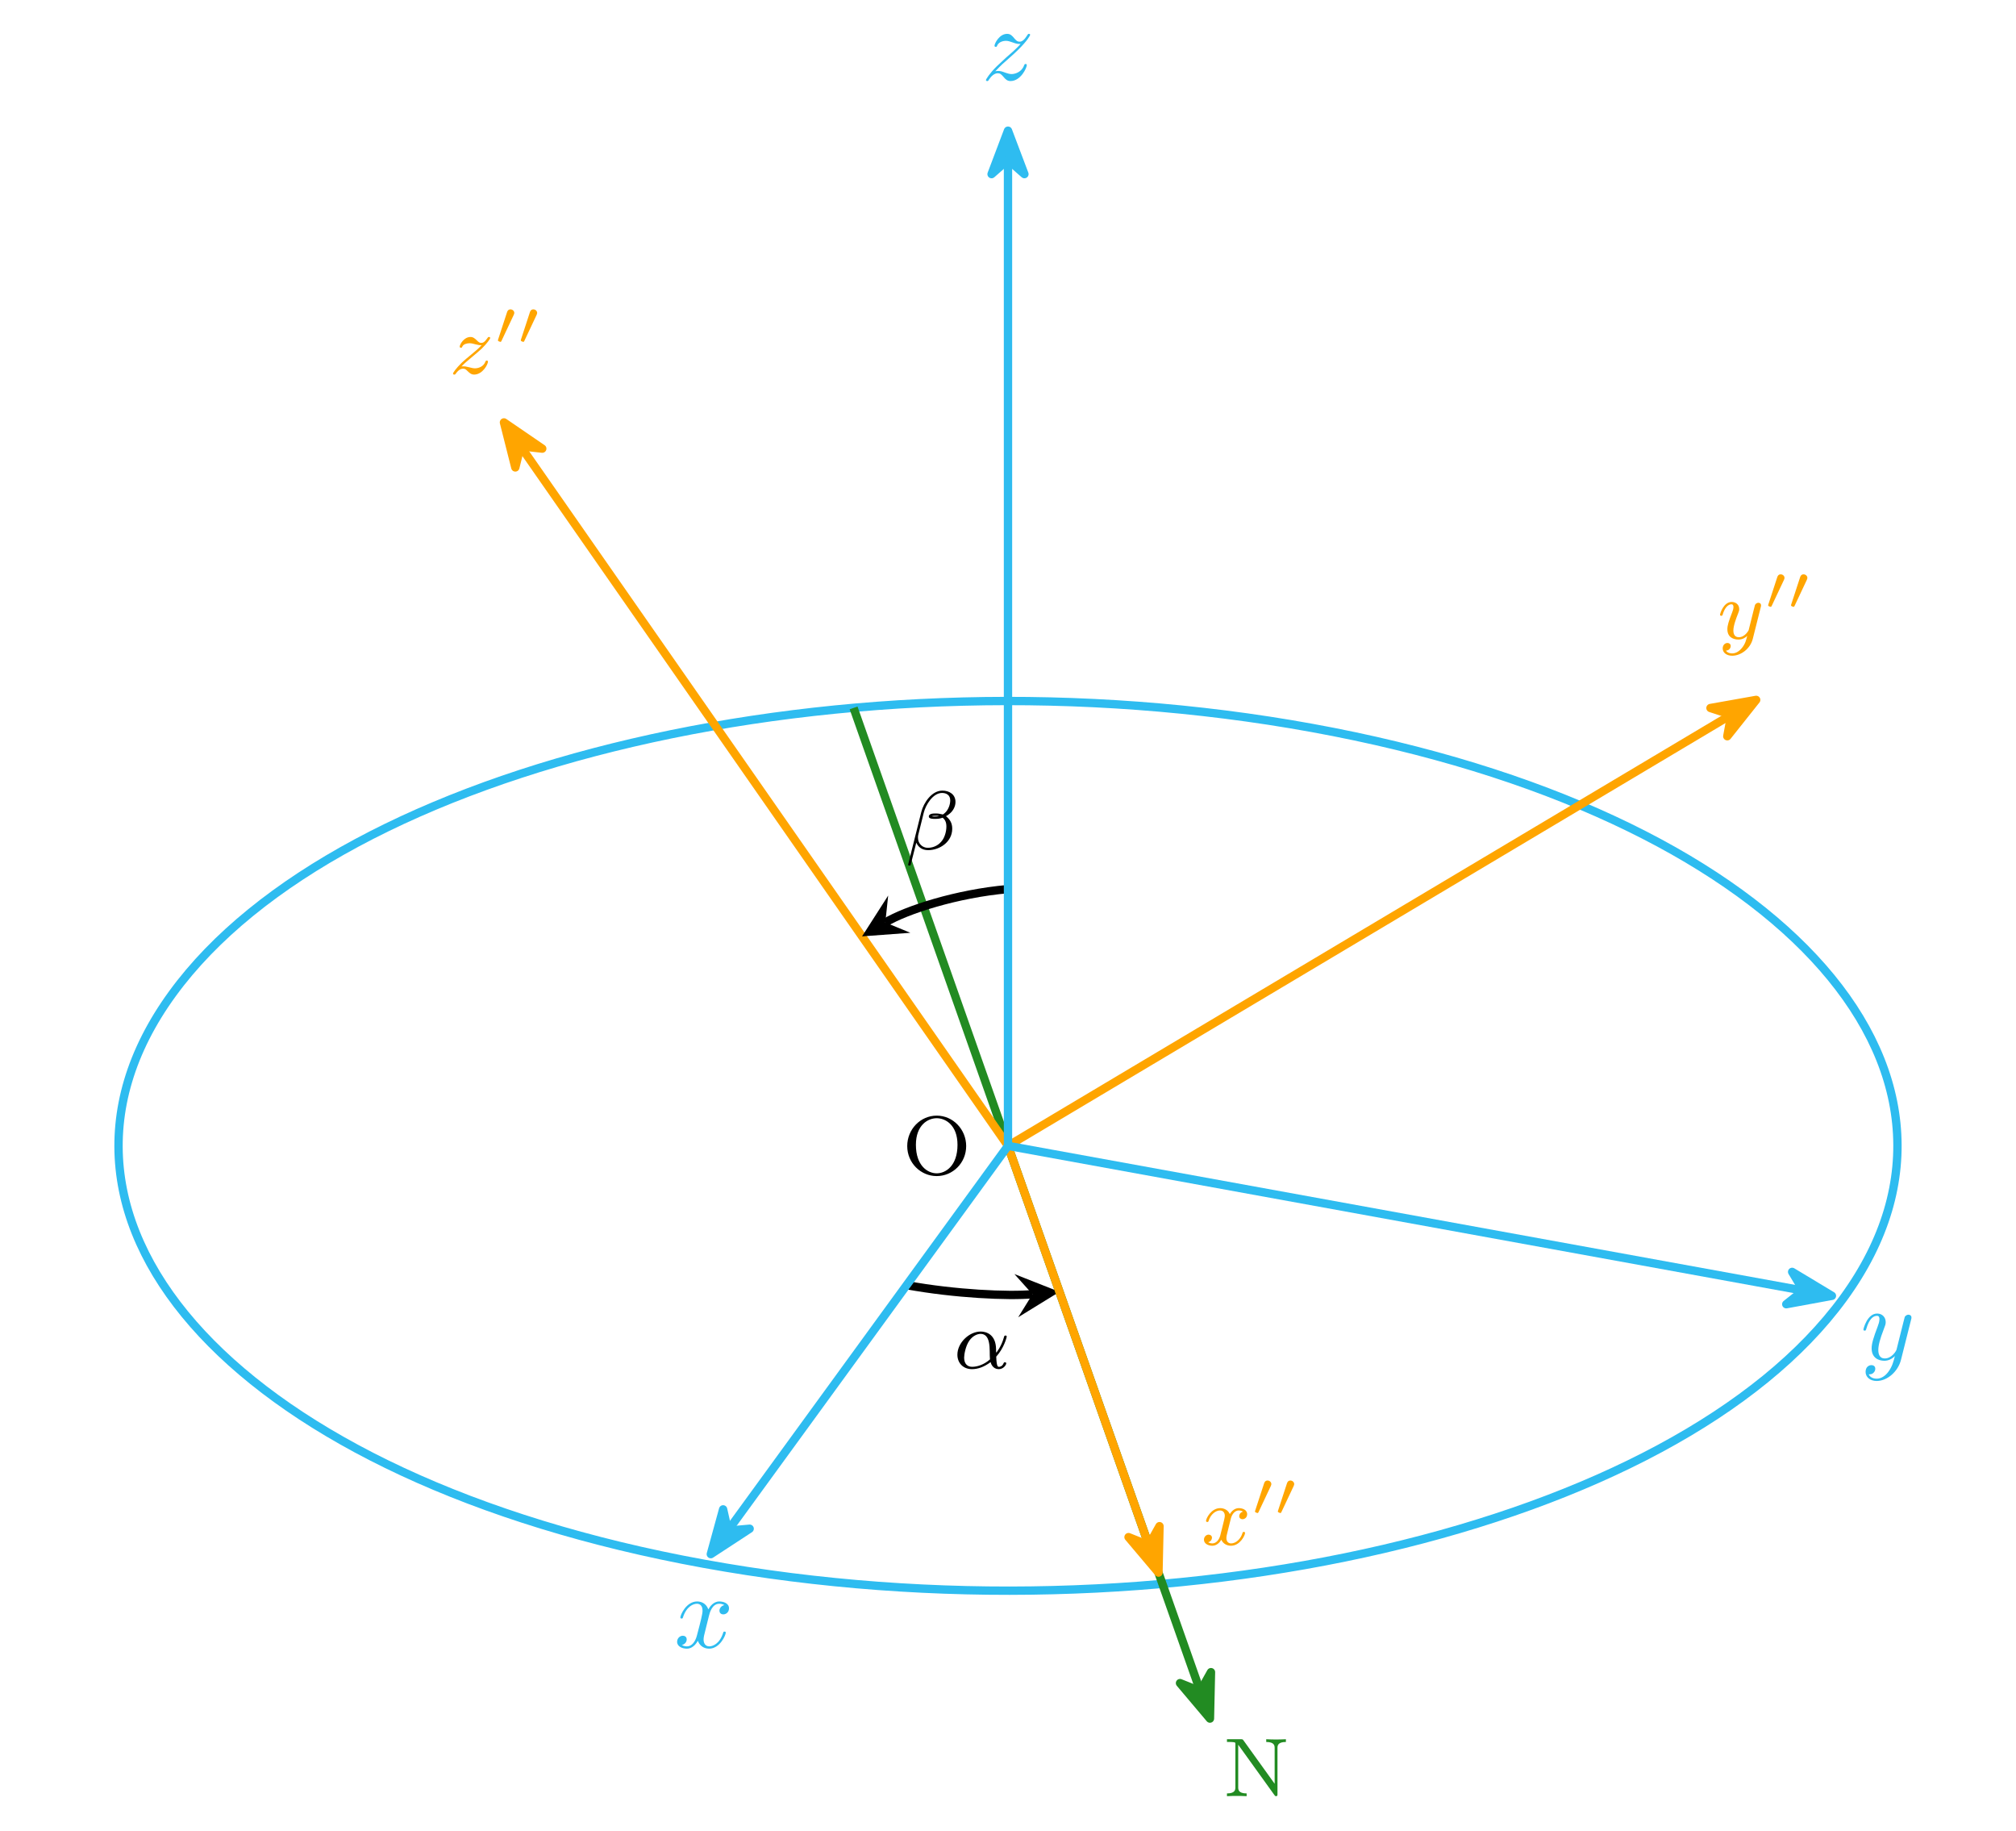 <?xml version='1.0' encoding='UTF-8'?>
<!-- This file was generated by dvisvgm 3.4.3 -->
<svg version='1.1' xmlns='http://www.w3.org/2000/svg' xmlns:xlink='http://www.w3.org/1999/xlink' width='192.747pt' height='175.022pt' viewBox='-49.726 -66.331 192.747 175.022'>
<defs>
<path id='g2-78' d='M1.937-5.324C1.849-5.436 1.841-5.444 1.682-5.444H.351V-5.181H.574C.717-5.181 .781-5.181 .94-5.165C1.148-5.141 1.156-5.133 1.156-4.981V-.853C1.156-.646 1.156-.263 .351-.263V0C.709-.024 1.084-.024 1.291-.024S1.873-.024 2.232 0V-.263C1.427-.263 1.427-.646 1.427-.853V-4.918L4.878-.12C4.949-.024 4.965 0 5.045 0C5.181 0 5.181-.08 5.181-.223V-4.591C5.181-4.798 5.181-5.181 5.986-5.181V-5.444C5.627-5.42 5.252-5.42 5.045-5.42S4.463-5.42 4.105-5.444V-5.181C4.91-5.181 4.91-4.798 4.91-4.591V-1.188L1.937-5.324Z'/>
<path id='g2-79' d='M6.105-2.702C6.105-4.304 4.838-5.611 3.292-5.611C1.722-5.611 .47-4.296 .47-2.702C.47-1.076 1.769 .167 3.284 .167C4.83 .167 6.105-1.092 6.105-2.702ZM3.292-.096C2.423-.096 1.299-.821 1.299-2.821C1.299-4.726 2.463-5.364 3.284-5.364C4.144-5.364 5.276-4.694 5.276-2.821C5.276-.797 4.129-.096 3.292-.096Z'/>
<path id='g1-11' d='M4.065-1.116C4.806-1.929 5.069-2.965 5.069-3.029C5.069-3.1 5.021-3.132 4.949-3.132C4.846-3.132 4.838-3.1 4.79-2.933C4.567-2.12 4.089-1.498 4.065-1.498C4.049-1.498 4.049-1.698 4.049-1.825C4.033-3.228 3.124-3.515 2.582-3.515C1.459-3.515 .351-2.423 .351-1.299C.351-.51 .901 .08 1.745 .08C2.303 .08 2.893-.12 3.523-.59C3.698 .04 4.16 .08 4.304 .08C4.758 .08 5.021-.327 5.021-.478C5.021-.574 4.926-.574 4.902-.574C4.814-.574 4.798-.55 4.774-.494C4.647-.159 4.376-.143 4.336-.143C4.224-.143 4.097-.143 4.065-1.116ZM3.467-.853C2.901-.343 2.232-.143 1.769-.143C1.355-.143 .996-.383 .996-1.02C.996-1.299 1.124-2.12 1.498-2.654C1.817-3.1 2.248-3.292 2.574-3.292C3.013-3.292 3.26-2.981 3.363-2.495C3.483-1.953 3.419-1.315 3.467-.853Z'/>
<path id='g1-12' d='M4.782-4.535C4.782-5.26 4.192-5.619 3.531-5.619C2.503-5.619 1.737-4.455 1.514-3.579L.255 1.451C.239 1.506 .303 1.546 .351 1.546C.414 1.546 .478 1.546 .494 1.49L1.036-.646C1.219-.215 1.594 .072 2.168 .072C3.268 .072 4.471-.709 4.471-1.977C4.471-2.503 4.272-2.853 3.873-3.18C3.921-3.188 4.065-3.292 4.105-3.324C4.503-3.595 4.782-4.049 4.782-4.535ZM3.212-3.18C3.068-3.156 2.925-3.14 2.774-3.14C2.686-3.14 2.598-3.14 2.511-3.172C2.662-3.212 2.821-3.212 2.973-3.212C3.053-3.212 3.132-3.204 3.212-3.18ZM4.28-4.686C4.28-4.288 4.105-3.818 3.826-3.539C3.786-3.499 3.618-3.347 3.571-3.339C3.347-3.379 3.172-3.435 2.941-3.435C2.734-3.435 2.232-3.451 2.232-3.14C2.232-2.901 2.686-2.917 2.845-2.917C3.092-2.917 3.324-2.941 3.555-3.029C3.794-2.837 3.913-2.582 3.913-2.184C3.913-1.714 3.754-1.188 3.523-.869C3.228-.446 2.734-.151 2.136-.151C1.61-.151 1.196-.558 1.196-1.116C1.196-1.219 1.203-1.323 1.227-1.403L1.753-3.523C1.929-4.224 2.606-5.396 3.499-5.396C3.905-5.396 4.28-5.197 4.28-4.686Z'/>
<path id='g1-120' d='M3.993-3.18C3.642-3.092 3.626-2.782 3.626-2.75C3.626-2.574 3.762-2.455 3.937-2.455S4.384-2.59 4.384-2.933C4.384-3.387 3.881-3.515 3.587-3.515C3.212-3.515 2.909-3.252 2.726-2.941C2.55-3.363 2.136-3.515 1.809-3.515C.94-3.515 .454-2.519 .454-2.295C.454-2.224 .51-2.192 .574-2.192C.669-2.192 .685-2.232 .709-2.327C.893-2.909 1.371-3.292 1.785-3.292C2.096-3.292 2.248-3.068 2.248-2.782C2.248-2.622 2.152-2.256 2.088-2C2.032-1.769 1.857-1.06 1.817-.909C1.706-.478 1.419-.143 1.06-.143C1.028-.143 .821-.143 .654-.255C1.02-.343 1.02-.677 1.02-.685C1.02-.869 .877-.98 .701-.98C.486-.98 .255-.797 .255-.494C.255-.128 .646 .08 1.052 .08C1.474 .08 1.769-.239 1.913-.494C2.088-.104 2.455 .08 2.837 .08C3.706 .08 4.184-.917 4.184-1.14C4.184-1.219 4.121-1.243 4.065-1.243C3.969-1.243 3.953-1.188 3.929-1.108C3.77-.574 3.316-.143 2.853-.143C2.59-.143 2.399-.319 2.399-.654C2.399-.813 2.447-.996 2.558-1.443C2.614-1.682 2.79-2.383 2.829-2.534C2.941-2.949 3.22-3.292 3.579-3.292C3.618-3.292 3.826-3.292 3.993-3.18Z'/>
<path id='g1-121' d='M4.129-3.005C4.16-3.116 4.16-3.132 4.16-3.188C4.16-3.387 4.001-3.435 3.905-3.435C3.866-3.435 3.682-3.427 3.579-3.22C3.563-3.18 3.491-2.893 3.451-2.726L2.973-.813C2.965-.789 2.622-.143 2.04-.143C1.65-.143 1.514-.43 1.514-.789C1.514-1.251 1.785-1.961 1.969-2.423C2.048-2.622 2.072-2.694 2.072-2.837C2.072-3.276 1.722-3.515 1.355-3.515C.566-3.515 .239-2.391 .239-2.295C.239-2.224 .295-2.192 .359-2.192C.462-2.192 .47-2.24 .494-2.319C.701-3.013 1.044-3.292 1.331-3.292C1.451-3.292 1.522-3.212 1.522-3.029C1.522-2.861 1.459-2.678 1.403-2.534C1.076-1.69 .94-1.283 .94-.909C.94-.128 1.53 .08 2 .08C2.375 .08 2.646-.088 2.837-.271C2.726 .175 2.646 .486 2.343 .869C2.08 1.196 1.761 1.403 1.403 1.403C1.267 1.403 .964 1.379 .805 1.14C1.227 1.108 1.259 .749 1.259 .701C1.259 .51 1.116 .406 .948 .406C.773 .406 .494 .542 .494 .933C.494 1.307 .837 1.626 1.403 1.626C2.216 1.626 3.132 .972 3.371 .008L4.129-3.005Z'/>
<path id='g1-122' d='M1.156-.693C1.443-.988 1.53-1.076 2.232-1.658C2.319-1.73 2.877-2.192 3.092-2.399C3.595-2.893 3.905-3.332 3.905-3.419C3.905-3.491 3.842-3.515 3.786-3.515C3.706-3.515 3.698-3.499 3.618-3.379C3.371-3.013 3.196-2.949 3.053-2.949C2.901-2.949 2.805-3.013 2.646-3.172C2.439-3.371 2.279-3.515 2.024-3.515C1.387-3.515 .988-2.798 .988-2.582C.988-2.574 .988-2.487 1.116-2.487C1.196-2.487 1.211-2.519 1.243-2.606C1.347-2.837 1.69-2.917 1.929-2.917C2.112-2.917 2.303-2.869 2.495-2.813C2.829-2.726 2.901-2.726 3.084-2.726C2.917-2.55 2.694-2.327 2.08-1.825C1.745-1.546 1.411-1.275 1.196-1.068C.606-.486 .351-.096 .351-.016C.351 .056 .406 .08 .47 .08C.55 .08 .566 .056 .606 0C.765-.239 1.012-.486 1.315-.486C1.498-.486 1.578-.414 1.73-.263C1.985-.016 2.128 .08 2.359 .08C3.188 .08 3.69-.909 3.69-1.156C3.69-1.227 3.634-1.259 3.571-1.259C3.483-1.259 3.467-1.211 3.435-1.132C3.284-.733 2.845-.518 2.447-.518C2.295-.518 2.12-.558 1.881-.622C1.546-.709 1.467-.709 1.347-.709C1.267-.709 1.219-.709 1.156-.693Z'/>
<path id='g0-48' d='M1.877-2.809C1.919-2.899 1.931-2.965 1.931-3.001C1.931-3.186 1.763-3.341 1.566-3.341C1.327-3.341 1.255-3.132 1.231-3.049L.395-.49C.383-.454 .365-.406 .365-.383C.365-.281 .604-.233 .61-.233C.664-.233 .687-.287 .711-.335L1.877-2.809Z'/>
<path id='g3-120' d='M3.328-3.009C3.387-3.268 3.616-4.184 4.314-4.184C4.364-4.184 4.603-4.184 4.812-4.055C4.533-4.005 4.334-3.756 4.334-3.517C4.334-3.357 4.443-3.168 4.712-3.168C4.932-3.168 5.25-3.347 5.25-3.746C5.25-4.264 4.663-4.403 4.324-4.403C3.746-4.403 3.397-3.875 3.278-3.646C3.029-4.304 2.491-4.403 2.202-4.403C1.166-4.403 .598-3.118 .598-2.869C.598-2.77 .697-2.77 .717-2.77C.797-2.77 .827-2.79 .847-2.879C1.186-3.935 1.843-4.184 2.182-4.184C2.371-4.184 2.72-4.095 2.72-3.517C2.72-3.208 2.55-2.54 2.182-1.146C2.022-.528 1.674-.11 1.235-.11C1.176-.11 .946-.11 .737-.239C.986-.289 1.205-.498 1.205-.777C1.205-1.046 .986-1.126 .837-1.126C.538-1.126 .289-.867 .289-.548C.289-.09 .787 .11 1.225 .11C1.883 .11 2.242-.588 2.271-.648C2.391-.279 2.75 .11 3.347 .11C4.374 .11 4.941-1.176 4.941-1.425C4.941-1.524 4.852-1.524 4.822-1.524C4.732-1.524 4.712-1.484 4.692-1.415C4.364-.349 3.686-.11 3.367-.11C2.979-.11 2.819-.428 2.819-.767C2.819-.986 2.879-1.205 2.989-1.644L3.328-3.009Z'/>
<path id='g3-121' d='M4.842-3.796C4.882-3.935 4.882-3.955 4.882-4.025C4.882-4.204 4.742-4.294 4.593-4.294C4.493-4.294 4.334-4.234 4.244-4.085C4.224-4.035 4.144-3.726 4.105-3.547C4.035-3.288 3.965-3.019 3.905-2.75L3.457-.956C3.417-.807 2.989-.11 2.331-.11C1.823-.11 1.714-.548 1.714-.917C1.714-1.375 1.883-1.993 2.222-2.869C2.381-3.278 2.421-3.387 2.421-3.587C2.421-4.035 2.102-4.403 1.604-4.403C.658-4.403 .289-2.959 .289-2.869C.289-2.77 .389-2.77 .408-2.77C.508-2.77 .518-2.79 .568-2.949C.837-3.885 1.235-4.184 1.574-4.184C1.654-4.184 1.823-4.184 1.823-3.866C1.823-3.616 1.724-3.357 1.654-3.168C1.255-2.112 1.076-1.544 1.076-1.076C1.076-.189 1.704 .11 2.291 .11C2.68 .11 3.019-.06 3.298-.339C3.168 .179 3.049 .667 2.65 1.196C2.391 1.534 2.012 1.823 1.554 1.823C1.415 1.823 .966 1.793 .797 1.405C.956 1.405 1.086 1.405 1.225 1.285C1.325 1.196 1.425 1.066 1.425 .877C1.425 .568 1.156 .528 1.056 .528C.827 .528 .498 .687 .498 1.176C.498 1.674 .936 2.042 1.554 2.042C2.58 2.042 3.606 1.136 3.885 .01L4.842-3.796Z'/>
<path id='g3-122' d='M1.325-.827C1.863-1.405 2.152-1.654 2.511-1.963C2.511-1.973 3.128-2.501 3.487-2.859C4.433-3.786 4.653-4.264 4.653-4.304C4.653-4.403 4.563-4.403 4.543-4.403C4.473-4.403 4.443-4.384 4.394-4.294C4.095-3.816 3.885-3.656 3.646-3.656S3.288-3.806 3.138-3.975C2.949-4.204 2.78-4.403 2.451-4.403C1.704-4.403 1.245-3.477 1.245-3.268C1.245-3.218 1.275-3.158 1.365-3.158S1.474-3.208 1.494-3.268C1.684-3.726 2.262-3.736 2.341-3.736C2.55-3.736 2.74-3.666 2.969-3.587C3.367-3.437 3.477-3.437 3.736-3.437C3.377-3.009 2.54-2.291 2.351-2.132L1.455-1.295C.777-.628 .428-.06 .428 .01C.428 .11 .528 .11 .548 .11C.628 .11 .648 .09 .707-.02C.936-.369 1.235-.638 1.554-.638C1.783-.638 1.883-.548 2.132-.259C2.301-.05 2.481 .11 2.77 .11C3.756 .11 4.334-1.156 4.334-1.425C4.334-1.474 4.294-1.524 4.214-1.524C4.125-1.524 4.105-1.465 4.075-1.395C3.846-.747 3.208-.558 2.879-.558C2.68-.558 2.501-.618 2.291-.687C1.953-.817 1.803-.857 1.594-.857C1.574-.857 1.415-.857 1.325-.827Z'/>
</defs>
<g id='page1'>
<rect x='-49.726' y='-66.331' width='192.747' height='175.022' fill='#fff'/>
<g stroke-miterlimit='10' transform='translate(46.647,43.194)scale(0.996,-0.996)'>
<g fill='#000' stroke='#000'>
<g stroke-width='0.4'>
<g stroke-linejoin='round'>
<g transform='translate(-10.144,-2.733)'>
<g stroke='none' transform='scale(-1.004,1.004)translate(46.647,43.194)scale(-1,-1)'>
<g fill='#000'>
<g stroke='none'>
<use x='46.647' y='43.194' xlink:href='#g2-79'/>
</g>
</g>
</g>
</g>
<g stroke-width='0.8'>
<g fill='#2ebcf0' stroke='#2ebcf0'>
<g transform='translate(29.195,36.372)'>
<g stroke='none' transform='scale(-1.004,1.004)translate(46.647,43.194)scale(-1,-1)'>
<g fill='#2ebcf0'>
<g stroke='none'/>
</g>
</g>
</g>
</g>
</g>
<g stroke-width='0.8'>
<g fill='#2ebcf0' stroke='#2ebcf0'>
<path d='M-29.195-40.105C15.105-48.167 64.087-36.747 80.211-14.597C96.335 7.553 73.495 32.044 29.195 40.105S-64.087 36.747-80.211 14.597C-96.335-7.553-73.495-32.044-29.195-40.105' fill='none'/>
</g>
</g>
<g stroke-width='0.8'>
<g transform='translate(-5.21,-21.349)'>
<g stroke='none' transform='scale(-1.004,1.004)translate(46.647,43.194)scale(-1,-1)'>
<g fill='#000'>
<g stroke='none'>
<use x='46.647' y='43.194' xlink:href='#g1-11'/>
</g>
</g>
</g>
</g>
</g>
<g stroke-width='0.8'>
<path d='M2.351-14.238C.023-14.443-5.039-14.222-9.731-13.368' fill='none'/>
<g transform='matrix(0.996,0.088,-0.088,0.996,2.351,-14.238)'>
<path d='M2.6 0L-1.56 2.08L0 0L-1.56-2.08' stroke='none'/>
</g>
</g>
<g stroke-width='0.8'>
<g fill='#228b22' stroke='#228b22'>
<path d='M0 0L18.391-52.148' fill='none'/>
<g transform='matrix(0.333,-0.943,0.943,0.333,17.568,-49.815)'>
<g stroke-dasharray='none' stroke-dashoffset='0.0'>
 <g stroke-linejoin='miter'>
 <path d='M5.461 0L1.292 1.577L2.674 0L1.292-1.577Z'/>
 </g>
 </g>
</g>
<g transform='translate(20.667,-62.41)'>
<g stroke='none' transform='scale(-1.004,1.004)translate(46.647,43.194)scale(-1,-1)'>
<g fill='#228b22'>
<g stroke='none'>
<g fill='#228b22'>
<use x='46.647' y='43.194' xlink:href='#g2-78'/>
</g>
</g>
</g>
</g>
</g>
</g>
</g>
<g stroke-width='0.8'>
<g fill='#228b22' stroke='#228b22'>
<path d='M0 0L-14.822 42.029' fill='none'/>
</g>
</g>
<g stroke-width='0.8'>
<g fill='#ffa500' stroke='#ffa500'>
<path d='M0 0L13.45-38.139' fill='none'/>
<g transform='matrix(0.333,-0.943,0.943,0.333,12.627,-35.805)'>
<g stroke-dasharray='none' stroke-dashoffset='0.0'>
 <g stroke-linejoin='miter'>
 <path d='M5.461 0L1.292 1.577L2.674 0L1.292-1.577Z'/>
 </g>
 </g>
</g>
<g transform='translate(18.555,-38.296)'>
<g stroke='none' transform='scale(-1.004,1.004)translate(46.647,43.194)scale(-1,-1)'>
<g fill='#ffa500'>
<g stroke='none'>
<g fill='#ffa500'>
<use x='46.647' y='43.194' xlink:href='#g1-120'/>
<use x='51.414' y='40.381' xlink:href='#g0-48'/>
<use x='53.6' y='40.381' xlink:href='#g0-48'/>
</g>
</g>
</g>
</g>
</g>
</g>
</g>
<g stroke-width='0.8'>
<g fill='#ffa500' stroke='#ffa500'>
<path d='M0 0L69.256 41.268' fill='none'/>
<g transform='matrix(0.859,0.512,-0.512,0.859,67.13,40.002)'>
<g stroke-dasharray='none' stroke-dashoffset='0.0'>
 <g stroke-linejoin='miter'>
 <path d='M5.461 0L1.292 1.577L2.674 0L1.292-1.577Z'/>
 </g>
 </g>
</g>
<g transform='translate(68.111,48.668)'>
<g stroke='none' transform='scale(-1.004,1.004)translate(46.647,43.194)scale(-1,-1)'>
<g fill='#ffa500'>
<g stroke='none'>
<g fill='#ffa500'>
<use x='46.647' y='43.194' xlink:href='#g1-121'/>
<use x='51.119' y='40.381' xlink:href='#g0-48'/>
<use x='53.305' y='40.381' xlink:href='#g0-48'/>
</g>
</g>
</g>
</g>
</g>
</g>
</g>
<g stroke-width='0.8'>
<g fill='#ffa500' stroke='#ffa500'>
<path d='M0 0L-46.675 66.979' fill='none'/>
<g transform='matrix(-0.572,0.82,-0.82,-0.572,-45.261,64.949)'>
<g stroke-dasharray='none' stroke-dashoffset='0.0'>
 <g stroke-linejoin='miter'>
 <path d='M5.461 0L1.292 1.577L2.674 0L1.292-1.577Z'/>
 </g>
 </g>
</g>
<g transform='translate(-53.624,74.097)'>
<g stroke='none' transform='scale(-1.004,1.004)translate(46.647,43.194)scale(-1,-1)'>
<g fill='#ffa500'>
<g stroke='none'>
<g fill='#ffa500'>
<use x='46.647' y='43.194' xlink:href='#g1-122'/>
<use x='50.923' y='40.381' xlink:href='#g0-48'/>
<use x='53.109' y='40.381' xlink:href='#g0-48'/>
</g>
</g>
</g>
</g>
</g>
</g>
</g>
<g stroke-width='0.8'>
<g transform='translate(-9.842,28.45)'>
<g stroke='none' transform='scale(-1.004,1.004)translate(46.647,43.194)scale(-1,-1)'>
<g fill='#000'>
<g stroke='none'>
<use x='46.647' y='43.194' xlink:href='#g1-12'/>
</g>
</g>
</g>
</g>
</g>
<g stroke-width='0.8'>
<path d='M-11.776 21.435C-9.751 22.642-4.917 24.207 .001 24.641' fill='none'/>
<g transform='matrix(-0.859,-0.512,0.512,-0.859,-11.776,21.435)'>
<path d='M2.6 0L-1.56 2.08L0 0L-1.56-2.08' stroke='none'/>
</g>
</g>
<g stroke-width='0.8'>
<g fill='#2ebcf0' stroke='#2ebcf0'>
<path d='M0 0L-26.767-36.77' fill='none'/>
<g transform='matrix(-0.589,-0.808,0.808,-0.589,-25.311,-34.77)'>
<g stroke-dasharray='none' stroke-dashoffset='0.0'>
 <g stroke-linejoin='miter'>
 <path d='M5.461 0L1.292 1.577L2.674 0L1.292-1.577Z'/>
 </g>
 </g>
</g>
<g transform='translate(-32.052,-48.144)'>
<g stroke='none' transform='scale(-1.004,1.004)translate(46.647,43.194)scale(-1,-1)'>
<g fill='#2ebcf0'>
<g stroke='none'>
<g fill='#2ebcf0'>
<use x='46.647' y='43.194' xlink:href='#g3-120'/>
</g>
</g>
</g>
</g>
</g>
</g>
</g>
<g stroke-width='0.8'>
<g fill='#2ebcf0' stroke='#2ebcf0'>
<path d='M0 0L76.152-13.858' fill='none'/>
<g transform='matrix(0.984,-0.179,0.179,0.984,73.718,-13.415)'>
<g stroke-dasharray='none' stroke-dashoffset='0.0'>
 <g stroke-linejoin='miter'>
 <path d='M5.461 0L1.292 1.577L2.674 0L1.292-1.577Z'/>
 </g>
 </g>
</g>
<g transform='translate(81.823,-20.514)'>
<g stroke='none' transform='scale(-1.004,1.004)translate(46.647,43.194)scale(-1,-1)'>
<g fill='#2ebcf0'>
<g stroke='none'>
<g fill='#2ebcf0'>
<use x='46.647' y='43.194' xlink:href='#g3-121'/>
</g>
</g>
</g>
</g>
</g>
</g>
</g>
<g stroke-width='0.8'>
<g fill='#2ebcf0' stroke='#2ebcf0'>
<path d='M0 0V94.438' fill='none'/>
<g transform='matrix(0.0,1.0,-1.0,0.0,0.0,91.963)'>
<g stroke-dasharray='none' stroke-dashoffset='0.0'>
 <g stroke-linejoin='miter'>
 <path d='M5.461 0L1.292 1.577L2.674 0L1.292-1.577Z'/>
 </g>
 </g>
</g>
<g transform='translate(-2.545,102.296)'>
<g stroke='none' transform='scale(-1.004,1.004)translate(46.647,43.194)scale(-1,-1)'>
<g fill='#2ebcf0'>
<g stroke='none'>
<g fill='#2ebcf0'>
<use x='46.647' y='43.194' xlink:href='#g3-122'/>
</g>
</g>
</g>
</g>
</g>
</g>
</g>
</g>
</g>
</g>
</g>
</g>
</svg>